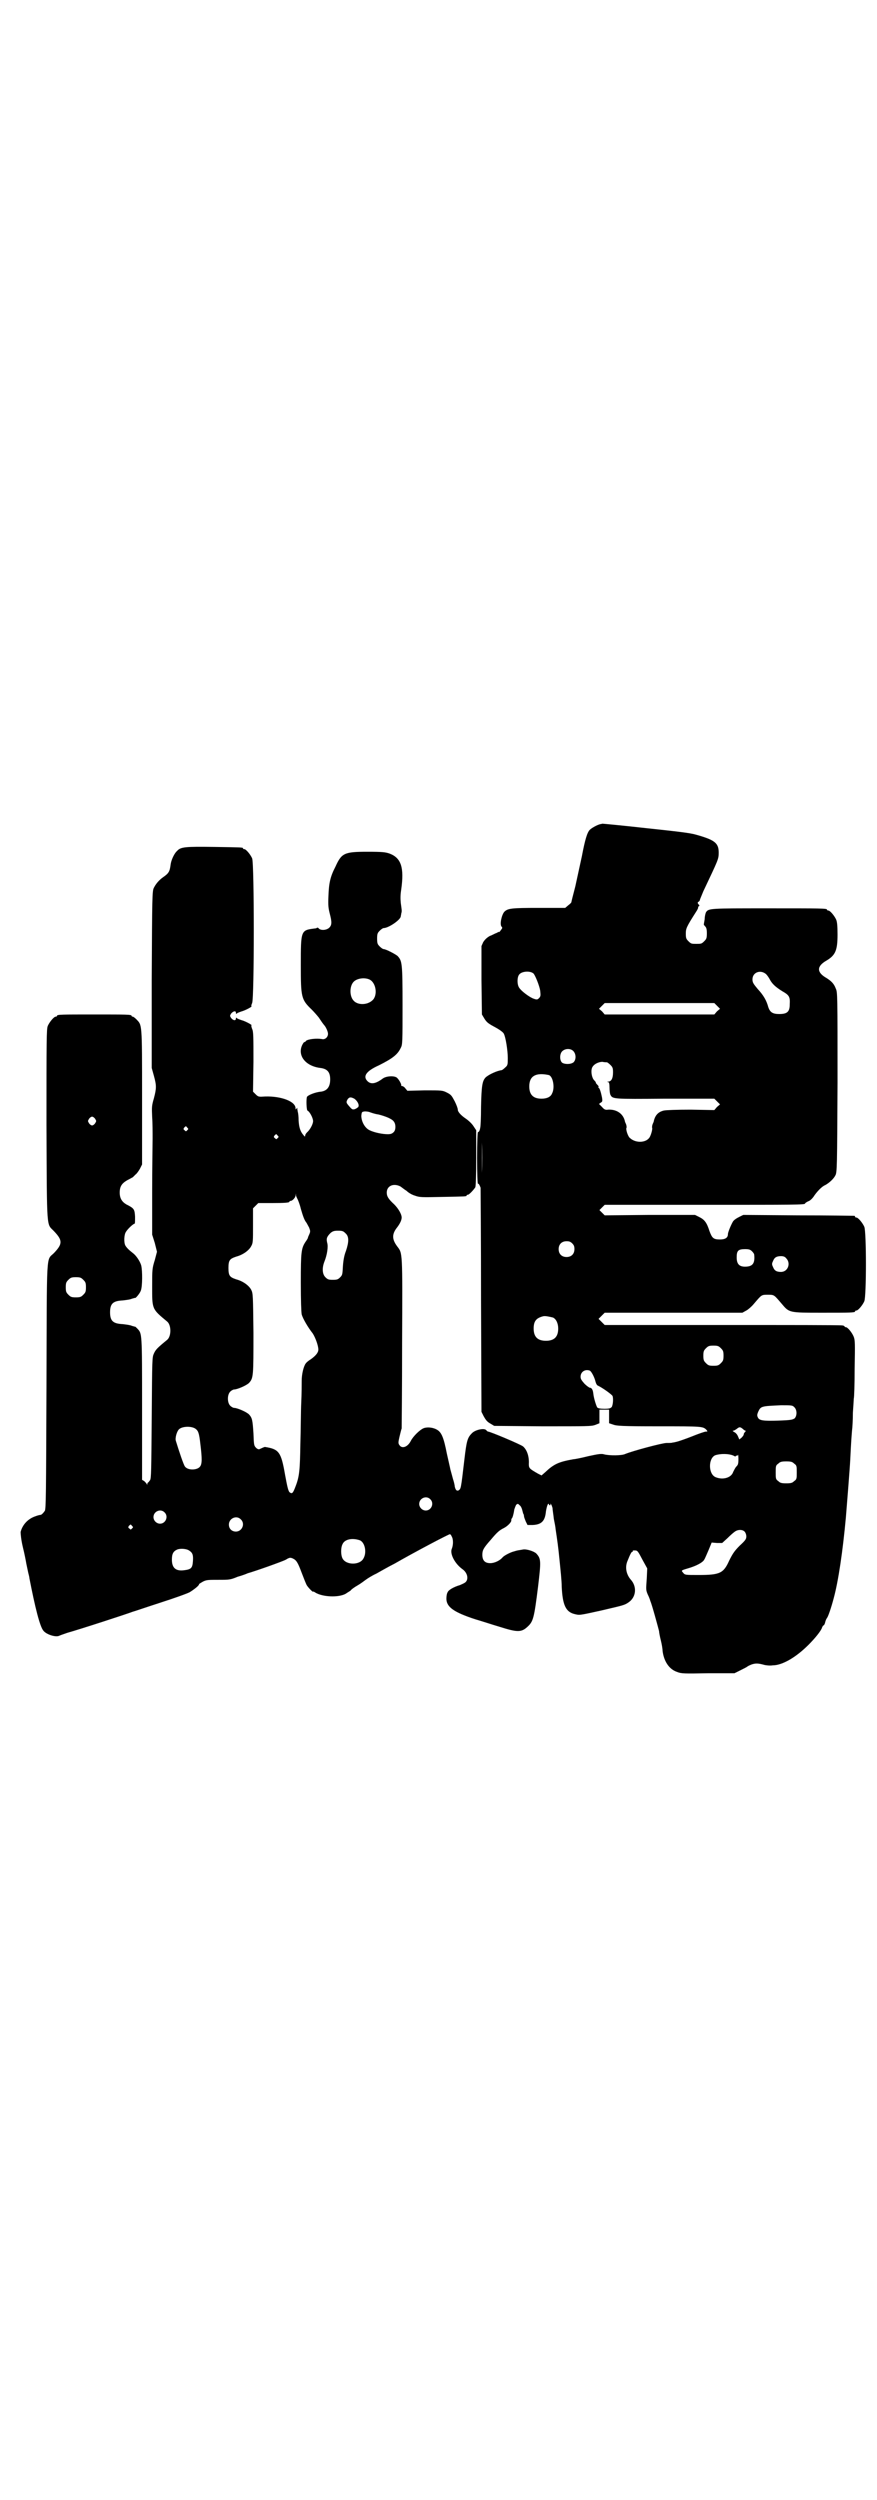 <?xml version="1.0" standalone="no"?>
<!DOCTYPE svg PUBLIC "-//W3C//DTD SVG 20010904//EN"
 "http://www.w3.org/TR/2001/REC-SVG-20010904/DTD/svg10.dtd">
<svg version="1.0" xmlns="http://www.w3.org/2000/svg"
 width="1000pt" height="2850pt" viewBox="0 0 1000 2850"
 preserveAspectRatio="xMidYMid meet">
<g transform="translate(0,2850) scale(0.5,-0.5)"
fill="#000000" stroke="none">
<path d="M1369 3821 c-8 -2 -20 -9 -24 -13 -6 -6 -11 -23 -18 -60 -4 -19 -11
-50 -15 -69 -5 -19 -9 -35 -9 -36 0 -1 -3 -4 -7 -7 l-7 -6 -60 0 c-63 0 -71
-1 -79 -9 -6 -7 -11 -29 -6 -34 2 -2 2 -3 -2 -8 -2 -3 -4 -5 -4 -4 0 1 -2 0
-5 -2 -4 -1 -10 -5 -16 -7 -7 -4 -11 -8 -15 -14 l-4 -9 0 -78 1 -78 6 -10 c5
-8 9 -11 24 -19 11 -6 19 -12 20 -15 4 -7 9 -38 9 -55 0 -15 0 -17 -6 -22 -3
-3 -7 -6 -8 -6 -10 -1 -30 -10 -37 -17 -7 -8 -9 -18 -10 -67 0 -25 -1 -46 -2
-48 -1 -7 -4 -10 -5 -9 -1 1 -2 -24 -2 -59 0 -35 1 -60 2 -59 1 1 3 -1 6 -9 0
-2 1 -117 1 -257 l1 -254 5 -10 c4 -7 7 -12 14 -16 l10 -6 110 -1 c103 0 111
0 120 3 l10 4 0 16 0 15 11 0 11 0 0 -15 0 -16 9 -3 c8 -3 19 -4 105 -4 98 0
100 0 108 -8 3 -4 3 -4 -1 -4 -3 0 -17 -5 -32 -11 -15 -6 -30 -11 -34 -12 -4
-1 -8 -2 -10 -2 -2 -1 -8 -1 -14 -1 -10 0 -77 -18 -94 -25 -8 -4 -36 -4 -48
-1 -6 2 -13 1 -36 -4 -16 -4 -31 -7 -34 -7 -34 -6 -45 -11 -65 -30 l-8 -7 -8
4 c-19 11 -21 12 -21 22 1 17 -4 32 -13 40 -4 4 -75 34 -80 34 -1 0 -3 2 -4 3
-4 6 -26 1 -33 -7 -10 -10 -12 -17 -17 -60 -8 -69 -8 -66 -13 -70 -4 -2 -7 0
-9 9 0 3 -2 11 -4 17 -3 11 -4 15 -6 22 0 1 -4 18 -8 36 -7 36 -12 48 -22 54
-8 5 -21 7 -30 4 -9 -3 -25 -19 -30 -29 -7 -14 -20 -19 -26 -10 -3 4 -3 6 0
19 2 8 4 17 5 19 0 2 1 90 1 196 1 210 1 203 -11 219 -12 16 -13 28 0 44 6 8
10 16 10 22 0 8 -8 21 -17 30 -13 12 -17 18 -17 27 0 15 15 22 31 14 3 -2 9
-7 14 -10 4 -4 12 -9 19 -11 11 -4 14 -4 62 -3 54 1 56 1 56 3 0 1 1 2 3 2 3
0 13 11 17 17 1 3 2 25 2 67 l0 63 -6 9 c-3 5 -10 12 -17 17 -12 8 -19 16 -19
21 0 3 -3 11 -7 19 -7 13 -8 15 -18 20 -10 5 -11 5 -50 5 l-40 -1 -5 6 c-2 3
-6 5 -8 5 -1 0 -2 1 -1 1 1 2 -4 12 -9 17 -5 6 -25 5 -33 -1 -16 -12 -27 -14
-35 -6 -11 11 -3 23 26 36 32 16 43 25 50 40 4 7 4 14 4 97 0 96 -1 101 -11
112 -4 4 -27 16 -32 16 -2 0 -6 3 -9 6 -5 5 -6 7 -6 18 0 11 1 13 6 18 3 3 7
6 9 6 11 0 39 19 39 27 0 1 1 4 1 6 2 6 1 9 -1 24 -1 10 -1 19 1 31 7 50 0 72
-27 82 -9 3 -15 4 -50 4 -53 0 -59 -3 -73 -34 -12 -23 -15 -38 -16 -67 -1 -22
0 -28 3 -40 5 -19 5 -26 -1 -32 -6 -6 -19 -7 -24 -2 -1 2 -3 2 -4 2 0 -1 -3
-2 -6 -2 -31 -4 -31 -4 -31 -84 0 -73 1 -78 25 -101 5 -5 12 -13 16 -18 6 -9
8 -12 12 -17 4 -4 9 -15 9 -20 0 -8 -7 -14 -14 -12 -12 2 -31 0 -36 -4 -1 -2
-3 -3 -4 -3 -1 0 -3 -3 -5 -7 -11 -24 8 -48 42 -52 15 -2 22 -9 22 -26 0 -17
-7 -26 -21 -28 -13 -1 -30 -8 -32 -12 -2 -6 -1 -29 1 -31 6 -3 13 -18 13 -24
0 -7 -7 -20 -14 -26 -2 -2 -4 -5 -4 -7 0 -3 -1 -3 -4 1 -7 8 -10 17 -11 33 0
9 -1 18 -2 20 0 2 -1 5 -1 7 0 3 0 3 -2 0 -2 -2 -2 -2 -2 1 0 16 -33 28 -69
27 -15 -1 -16 -1 -22 5 l-6 6 1 68 c0 57 0 69 -3 75 -2 5 -2 8 -2 8 5 0 -14
10 -22 12 -6 2 -11 4 -11 5 -1 1 -2 1 -2 -1 0 -6 -6 -5 -11 1 -3 5 -3 5 0 10
5 6 11 7 11 2 0 -3 1 -3 2 -2 0 1 5 3 11 5 8 2 27 12 22 12 0 0 0 3 2 7 5 11
5 319 0 330 -4 9 -14 21 -18 21 -2 0 -3 1 -3 2 0 2 -2 2 -65 3 -67 1 -77 0
-85 -9 -7 -6 -14 -22 -15 -32 -2 -15 -4 -19 -17 -28 -10 -7 -17 -16 -21 -24
-4 -7 -4 -21 -5 -209 l0 -202 5 -18 c6 -22 6 -28 0 -51 -5 -17 -5 -20 -4 -43
1 -13 1 -35 1 -49 0 -14 -1 -69 -1 -122 l0 -97 6 -19 5 -20 -5 -19 c-6 -19 -6
-22 -6 -60 0 -52 -1 -51 34 -80 10 -8 10 -34 0 -42 -22 -18 -26 -22 -30 -31
-4 -9 -4 -9 -5 -147 -1 -118 -1 -139 -4 -142 -2 -3 -4 -5 -4 -5 -1 0 -2 -2 -2
-3 0 -3 -1 -3 -1 -1 -1 2 -4 5 -6 7 l-5 3 0 163 c0 176 0 170 -11 182 -3 3 -5
5 -5 4 0 0 -3 1 -7 2 -4 2 -13 3 -21 4 -22 1 -29 7 -29 27 0 20 7 26 29 27 8
1 17 2 21 4 4 1 7 2 7 2 0 -3 11 10 13 16 4 9 4 46 1 58 -3 10 -12 23 -19 28
-9 7 -14 12 -17 17 -4 7 -3 25 1 31 4 7 17 19 20 19 1 0 1 7 1 16 -1 17 -2 19
-20 28 -10 6 -15 14 -15 27 0 14 5 21 17 28 6 3 11 6 13 7 1 1 4 4 6 6 3 2 7
8 10 13 l5 10 0 155 c0 170 0 162 -13 176 -3 3 -7 6 -8 6 -2 0 -3 1 -3 2 0 3
-11 3 -85 3 -74 0 -85 0 -85 -3 0 -1 -1 -2 -3 -2 -4 0 -14 -12 -18 -21 -3 -7
-3 -31 -3 -226 1 -246 0 -224 17 -242 20 -21 20 -29 0 -50 -18 -18 -16 12 -17
-304 -1 -245 -1 -281 -4 -284 -5 -7 -8 -9 -10 -9 -1 0 -6 -1 -11 -3 -18 -6
-30 -20 -34 -36 0 -4 1 -17 5 -34 4 -16 7 -32 8 -38 1 -5 3 -14 4 -19 1 -5 3
-11 3 -14 13 -67 24 -111 32 -120 6 -8 26 -15 35 -12 2 1 10 4 19 7 32 9 142
45 149 48 4 1 33 11 64 21 31 10 62 21 67 24 11 7 21 15 21 18 0 1 4 3 9 6 8
4 12 4 35 4 25 0 27 0 44 7 11 3 21 7 23 8 15 4 80 27 87 31 8 5 10 5 15 3 9
-4 12 -9 21 -33 5 -13 10 -26 12 -29 4 -6 14 -16 14 -14 0 1 2 0 5 -2 16 -10
52 -12 69 -3 4 3 10 6 12 8 1 2 8 7 15 11 7 4 15 10 19 13 4 3 15 10 24 14 9
5 28 16 42 23 47 27 123 67 126 67 1 0 3 -2 4 -5 4 -6 4 -20 0 -29 -4 -12 8
-34 25 -46 11 -8 14 -22 7 -29 -3 -3 -9 -5 -13 -7 -14 -4 -26 -11 -28 -16 -2
-3 -3 -9 -3 -15 0 -19 17 -31 66 -47 14 -4 38 -12 55 -17 41 -13 50 -13 64 0
13 12 15 19 24 91 7 59 7 64 -4 76 -5 5 -23 11 -31 9 -12 -2 -13 -2 -19 -4 -9
-2 -24 -10 -27 -14 -6 -7 -18 -13 -28 -13 -12 0 -18 6 -18 19 0 10 2 15 19 34
15 18 20 22 30 27 8 4 17 13 17 17 0 3 0 4 2 6 1 2 3 7 5 20 1 3 3 8 4 10 4 3
4 3 8 -1 3 -2 5 -7 6 -11 2 -7 2 -9 3 -9 0 -1 1 -3 1 -5 0 -2 2 -7 4 -12 l4
-8 12 0 c20 1 28 9 30 31 2 12 5 21 7 16 0 -1 1 -2 2 -2 1 0 2 1 1 3 -1 1 -1
1 1 0 2 -2 3 -6 4 -9 0 -4 2 -15 3 -25 2 -10 4 -20 4 -23 4 -27 6 -40 9 -71 2
-20 5 -47 5 -61 2 -41 9 -57 29 -62 12 -3 11 -3 61 8 51 12 53 12 63 19 17 12
19 36 4 52 -10 12 -13 28 -7 42 6 15 9 21 11 21 1 0 2 1 1 2 -1 1 2 1 5 1 6 0
7 -2 17 -21 l11 -20 -1 -22 c-2 -27 -2 -27 2 -37 2 -4 5 -11 6 -15 4 -9 18
-61 20 -69 0 -3 2 -13 4 -21 2 -8 4 -19 4 -24 3 -24 15 -42 33 -48 10 -4 16
-4 71 -3 l60 0 14 7 c8 4 14 7 15 8 1 1 5 3 10 5 9 3 15 3 29 -1 4 -1 13 -2
19 -1 22 0 53 18 82 47 14 14 29 32 31 40 1 2 2 4 3 4 1 0 3 3 4 8 1 4 3 8 4
9 3 4 10 25 15 44 11 40 21 109 28 185 2 24 9 112 10 132 2 43 3 53 4 66 1 7
2 25 2 41 1 15 2 29 2 32 1 2 2 33 2 68 1 58 1 65 -2 73 -4 10 -14 22 -18 22
-2 0 -3 1 -3 2 0 0 -2 2 -5 2 -4 1 -127 1 -274 1 l-268 0 -7 7 c-4 4 -7 7 -7
7 0 0 3 3 7 7 l7 7 157 0 157 0 9 5 c4 2 12 9 17 15 18 21 17 21 32 21 15 0
14 0 32 -21 17 -20 16 -20 91 -20 65 0 76 0 76 3 0 1 1 2 3 2 4 0 14 12 18 21
5 11 5 159 0 170 -4 9 -14 21 -18 21 -2 0 -3 1 -3 2 0 1 -1 2 -2 2 -2 0 -59 1
-128 1 l-125 1 -10 -5 c-6 -3 -12 -7 -14 -11 -5 -9 -11 -24 -11 -28 0 -8 -6
-12 -18 -12 -15 0 -18 3 -24 19 -6 19 -11 26 -23 32 l-10 5 -103 0 -103 -1 -6
6 -6 6 6 6 6 6 223 0 c212 0 234 0 234 3 0 1 3 3 7 5 4 1 9 6 12 10 7 11 19
24 27 27 9 5 19 14 23 22 4 7 4 19 5 212 0 199 0 206 -4 214 -4 11 -10 17 -21
24 -23 13 -23 27 0 40 20 12 25 23 25 59 0 20 -1 29 -3 34 -4 9 -14 21 -18 21
-2 0 -3 1 -3 2 0 3 -13 3 -136 3 -132 0 -134 0 -140 -9 -1 -2 -3 -9 -3 -16 -1
-6 -2 -11 -2 -12 0 0 1 -2 3 -4 3 -3 4 -7 4 -16 0 -11 -1 -13 -6 -18 -6 -6 -7
-6 -18 -6 -11 0 -12 0 -18 6 -5 5 -6 7 -6 17 0 12 1 15 24 51 2 3 4 7 4 8 0 2
1 4 2 4 2 1 1 2 -1 4 -2 3 -3 4 0 6 2 1 3 3 3 4 0 1 4 10 8 20 34 72 35 73 35
88 0 22 -9 29 -52 41 -14 4 -40 7 -115 15 -53 6 -97 10 -98 10 -1 0 -3 -1 -5
-1z m-152 -341 c4 -5 13 -27 15 -39 1 -11 1 -12 -2 -16 -4 -4 -5 -5 -13 -2 -9
3 -28 17 -33 25 -5 7 -5 24 0 30 6 8 26 9 33 2z m530 -1 c3 -3 7 -9 9 -13 5
-9 12 -16 28 -26 16 -9 18 -13 17 -30 0 -17 -6 -22 -24 -22 -15 0 -21 4 -25
16 -4 15 -11 27 -24 41 -10 12 -12 15 -12 22 0 16 18 23 31 12z m-905 -12 c16
-7 20 -37 7 -48 -12 -11 -34 -11 -43 0 -9 10 -9 32 0 42 7 8 24 11 36 6z m793
-60 l7 -7 -7 -6 -6 -7 -125 0 -125 0 -6 7 -7 6 7 7 6 6 125 0 125 0 6 -6z
m-327 -104 c6 -7 6 -19 0 -25 -6 -5 -20 -5 -26 -1 -6 5 -6 20 0 26 7 7 20 7
26 0z m76 -25 c1 0 5 -3 8 -6 5 -5 6 -7 6 -17 0 -14 -4 -21 -11 -21 -3 0 -3
-1 0 -1 2 -1 3 -4 3 -13 0 -7 1 -14 2 -16 5 -10 6 -10 125 -9 l112 0 6 -6 7
-7 -7 -6 -6 -7 -54 1 c-32 0 -56 -1 -61 -2 -13 -3 -20 -11 -23 -24 0 -2 -2 -5
-3 -8 -1 -3 -1 -6 -1 -7 2 -2 -3 -20 -7 -24 -9 -11 -31 -11 -43 0 -5 3 -11 22
-8 24 0 1 0 4 -1 7 -1 3 -3 6 -3 8 -4 17 -19 27 -38 26 -6 -1 -9 0 -14 6 l-7
7 4 3 c4 2 4 4 3 11 -2 10 -5 22 -8 23 -1 1 -1 2 0 2 1 0 0 2 -3 5 -3 3 -4 5
-3 5 0 0 -1 2 -4 5 -5 5 -8 19 -5 28 3 8 14 14 24 14 4 -1 8 -1 10 -1z m-133
-29 c10 -2 15 -29 8 -42 -3 -8 -12 -12 -24 -12 -19 0 -28 9 -28 28 0 24 15 32
44 26z m-443 -54 c7 -5 12 -14 9 -19 -1 -1 -5 -4 -8 -5 -5 -1 -6 -1 -12 6 -8
9 -8 10 -4 17 4 5 7 5 15 1z m36 -31 c3 -1 11 -4 19 -5 16 -4 31 -10 35 -16 5
-6 5 -19 0 -24 -4 -4 -7 -5 -14 -5 -12 0 -31 4 -41 9 -11 5 -19 20 -19 33 1 9
1 9 8 10 5 0 10 -1 12 -2z m-627 -15 c3 -5 3 -5 0 -10 -2 -3 -5 -5 -7 -5 -2 0
-5 2 -7 5 -3 5 -3 5 0 10 2 3 5 5 7 5 2 0 5 -2 7 -5z m210 -20 c3 -3 3 -3 0
-6 -3 -3 -3 -3 -6 0 -3 2 -3 3 -1 6 4 4 4 4 7 0z m672 -103 c0 -19 0 -4 0 34
0 38 0 53 0 35 1 -19 1 -51 0 -69z m-466 85 c3 -3 3 -3 0 -6 -3 -3 -3 -3 -6 0
-3 2 -3 3 -1 6 4 4 4 4 7 0z m46 -146 c1 -2 5 -12 7 -21 5 -17 8 -26 13 -32 1
-2 4 -7 6 -11 3 -8 3 -9 0 -16 -2 -4 -3 -7 -3 -8 0 0 -2 -4 -5 -8 -10 -15 -11
-23 -11 -93 0 -42 1 -67 2 -73 3 -10 14 -29 25 -43 6 -9 13 -28 13 -37 0 -7
-6 -14 -17 -22 -5 -3 -10 -7 -12 -10 -5 -7 -9 -25 -9 -39 0 -7 0 -30 -1 -50
-1 -20 -1 -63 -2 -94 -1 -59 -2 -74 -11 -97 -6 -16 -8 -18 -14 -13 -3 4 -5 13
-10 40 -9 52 -14 58 -46 63 -1 0 -8 -3 -12 -5 -2 -1 -5 0 -8 3 -5 5 -5 7 -6
33 -2 31 -3 35 -10 43 -6 6 -27 15 -34 15 -2 0 -6 2 -9 5 -7 7 -7 25 0 32 3 3
7 5 9 5 7 0 28 9 34 15 10 11 10 16 10 114 -1 86 -1 90 -5 98 -5 10 -19 20
-34 24 -15 5 -18 8 -18 26 0 18 3 21 18 26 15 4 29 14 34 24 4 7 4 11 4 47 l0
39 6 6 6 6 30 0 c32 0 41 1 41 3 0 1 1 2 3 2 4 0 11 8 11 12 l1 5 0 -5 c1 -3
3 -7 4 -9z m109 -77 c8 -7 8 -19 1 -40 -4 -10 -6 -21 -7 -35 -1 -18 -1 -20 -6
-25 -5 -5 -7 -6 -17 -6 -10 0 -12 1 -17 6 -7 7 -8 21 -2 36 6 15 9 34 6 43 -2
9 -1 13 8 22 5 4 8 5 17 5 10 0 12 -1 17 -6z m517 -23 c4 -4 5 -7 5 -13 0 -11
-7 -18 -18 -18 -11 0 -18 7 -18 18 0 11 7 18 18 18 6 0 9 -1 13 -5z m410 -18
c3 -3 5 -6 5 -8 2 -20 -4 -27 -21 -27 -13 0 -19 6 -19 21 0 15 3 19 19 19 9 0
12 -1 16 -5z m78 -16 c11 -11 4 -31 -12 -31 -10 0 -15 3 -18 11 -3 6 -3 8 0
14 3 8 8 11 18 11 5 0 9 -1 12 -5z m-1603 -49 c5 -5 6 -7 6 -17 0 -10 -1 -12
-6 -17 -5 -5 -7 -6 -17 -6 -10 0 -12 1 -17 6 -5 5 -6 7 -6 17 0 10 1 12 6 17
5 5 7 6 17 6 10 0 12 -1 17 -6z m1071 -86 c7 -3 12 -13 12 -25 0 -19 -9 -28
-28 -28 -19 0 -28 9 -28 28 0 17 6 24 22 28 5 1 14 -1 22 -3z m383 -70 c5 -5
6 -7 6 -17 0 -10 -1 -12 -6 -17 -5 -5 -7 -6 -17 -6 -10 0 -12 1 -17 6 -5 5 -6
7 -6 17 0 10 1 12 6 17 5 5 7 6 17 6 10 0 12 -1 17 -6z m-299 -51 c4 -2 11
-16 13 -25 1 -4 3 -8 5 -9 11 -5 33 -21 34 -24 2 -6 1 -20 -2 -25 -3 -3 -5 -4
-17 -4 -9 0 -14 1 -16 3 -2 3 -8 21 -9 32 -1 9 -4 13 -8 13 -1 0 -7 4 -12 9
-7 8 -9 11 -9 16 0 11 10 18 21 14z m466 -83 c7 -6 7 -20 1 -26 -5 -3 -8 -4
-37 -5 -35 -1 -44 0 -47 8 -2 4 -1 7 1 12 6 13 7 13 52 15 24 0 26 0 30 -4z
m-1366 -49 c7 -5 9 -9 12 -36 4 -33 4 -45 -1 -51 -6 -8 -27 -9 -34 0 -3 3 -14
36 -21 59 -2 6 2 21 7 26 7 7 27 8 37 2z m1249 -1 c2 -2 5 -4 6 -4 1 0 1 -1
-1 -3 -2 -2 -3 -4 -3 -6 0 -1 -2 -4 -5 -7 l-5 -4 -3 7 c-2 5 -6 9 -9 10 -3 2
-4 3 -2 3 2 0 5 2 8 4 6 5 8 5 14 0z m-21 -61 c3 -2 5 -2 5 -1 0 1 1 2 2 1 1
-1 2 1 3 2 0 2 1 -2 1 -9 0 -12 -1 -14 -5 -18 -2 -2 -5 -8 -7 -12 -4 -13 -23
-19 -40 -12 -17 7 -17 43 -1 50 12 4 31 4 42 -1z m138 -18 c6 -4 6 -6 6 -20 0
-14 0 -16 -6 -20 -4 -4 -7 -5 -18 -5 -11 0 -14 1 -18 5 -6 4 -6 6 -6 20 0 14
0 16 6 20 4 4 7 5 18 5 11 0 14 -1 18 -5z m-830 -81 c10 -9 3 -26 -10 -26 -8
0 -15 7 -15 15 0 13 16 20 25 11z m-606 -30 c10 -9 3 -26 -10 -26 -8 0 -15 7
-15 15 0 13 16 20 25 11z m174 -16 c11 -10 3 -28 -11 -28 -9 0 -16 6 -16 16 0
14 17 22 27 12z m-248 -15 c3 -3 3 -3 0 -6 -3 -3 -3 -3 -6 0 -3 2 -3 3 -1 6 4
4 4 4 7 0z m1397 -13 c2 -2 4 -7 4 -11 0 -6 -2 -9 -15 -21 -12 -12 -16 -18
-24 -34 -13 -29 -21 -33 -70 -33 -30 0 -31 0 -35 5 -5 6 -6 5 17 12 15 5 28
12 31 18 2 3 6 13 10 22 l7 17 12 -1 12 0 12 11 c7 7 14 13 17 15 7 5 17 5 22
0z m-877 -20 c11 -5 16 -27 8 -41 -8 -16 -40 -16 -48 0 -4 8 -4 24 0 32 5 12
23 15 40 9z m-390 -23 c8 -5 10 -10 9 -24 -1 -16 -4 -19 -19 -21 -20 -3 -29 5
-29 24 0 13 3 19 12 23 7 3 21 2 27 -2z"/>
</g>
</svg>
